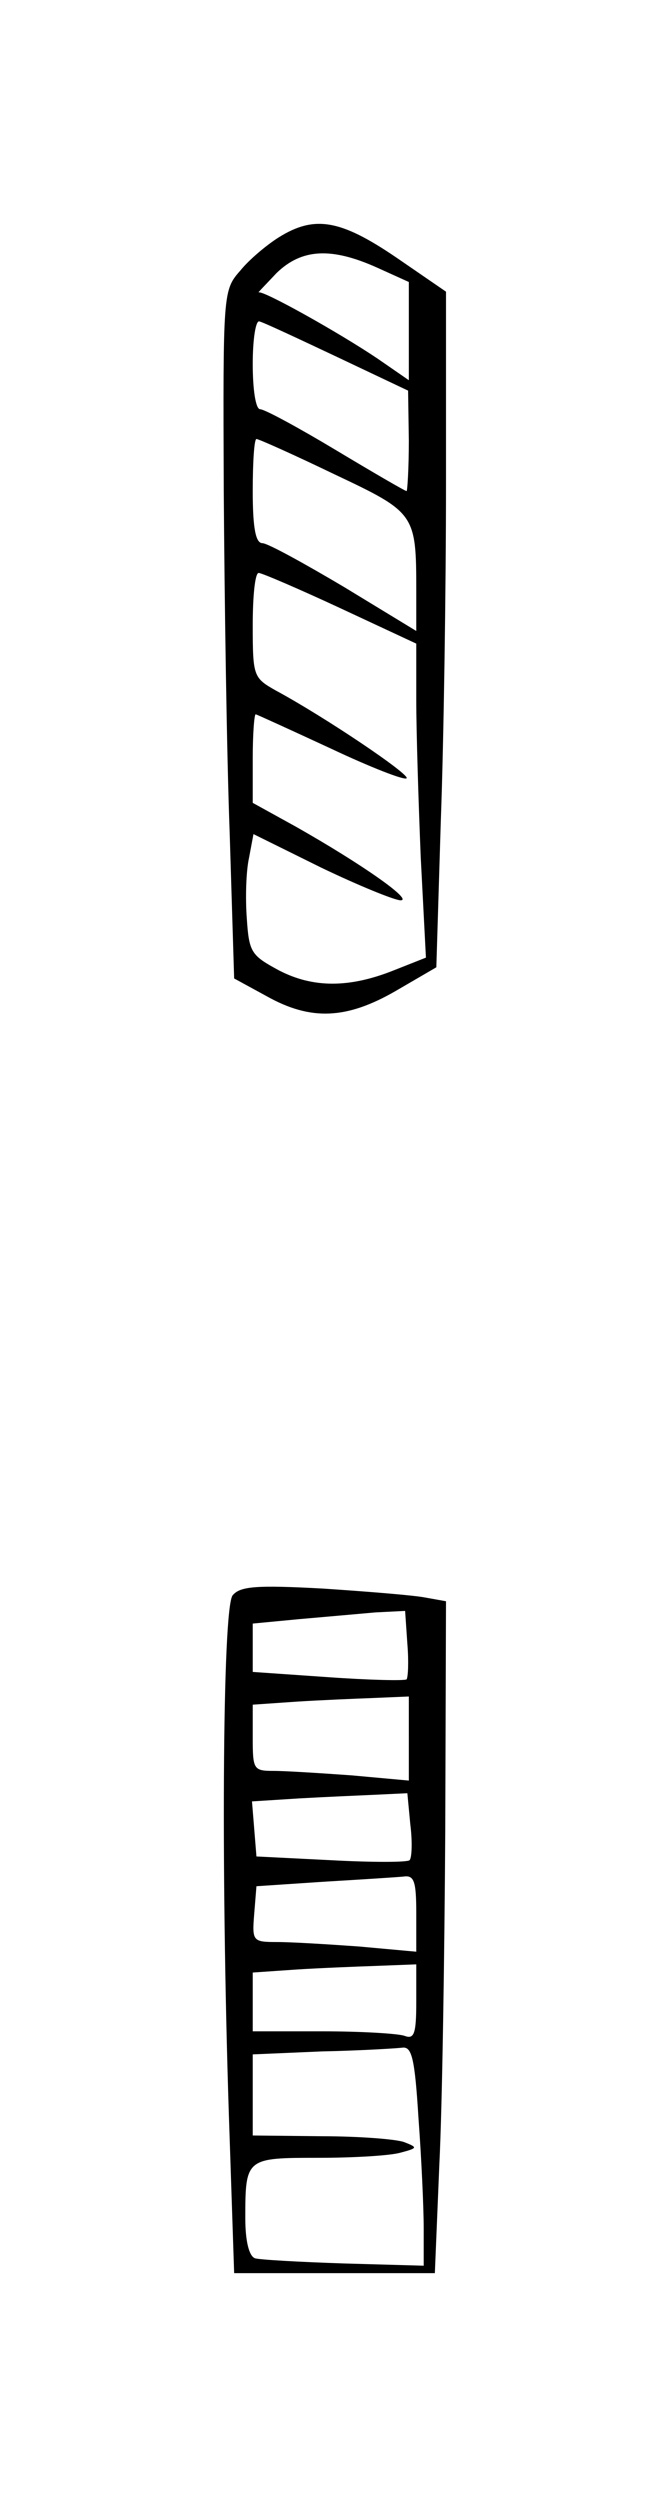 <?xml version="1.0" standalone="no"?>
<!DOCTYPE svg PUBLIC "-//W3C//DTD SVG 20010904//EN"
 "http://www.w3.org/TR/2001/REC-SVG-20010904/DTD/svg10.dtd">
<svg version="1.0" xmlns="http://www.w3.org/2000/svg"
 width="90pt" height="336pt" viewBox="0 0 90 336"
 preserveAspectRatio="xMidYMid meet">
<g transform="translate(0,336) scale(0.1,-0.1)"
fill="#000000" stroke="none">
<path d="M375 3041 c-16 -10 -40 -30 -52 -45 -23 -26 -23 -30 -22 -294 1 -147
4 -355 8 -462 l6 -195 44 -24 c59 -33 107 -31 173 7 l55 32 6 196 c4 109 7
313 7 455 l0 257 -67 46 c-75 51 -110 57 -158 27z m133 -41 l42 -19 0 -66 0
-66 -42 29 c-52 35 -154 92 -160 89 -2 -1 9 10 24 26 34 33 74 35 136 7z m-54
-120 l95 -45 1 -67 c0 -38 -2 -68 -3 -68 -2 0 -45 25 -95 55 -50 30 -96 55
-102 55 -6 0 -10 26 -10 61 0 33 4 59 9 57 5 -1 52 -23 105 -48z m-5 -157
c110 -52 111 -53 111 -158 l0 -53 -97 59 c-54 32 -103 59 -110 59 -9 0 -13 20
-13 70 0 39 2 70 5 70 3 0 50 -21 104 -47z m8 -180 l103 -48 0 -76 c0 -42 3
-137 6 -211 l7 -135 -43 -17 c-60 -24 -109 -24 -155 0 -37 20 -40 24 -43 70
-2 27 -1 63 3 81 l6 32 91 -45 c50 -24 99 -44 107 -44 17 0 -51 48 -141 99
l-58 32 0 60 c0 32 2 59 4 59 1 0 47 -21 101 -46 53 -25 99 -43 102 -40 5 5
-111 83 -176 118 -30 17 -31 19 -31 88 0 38 3 70 8 70 4 0 53 -21 109 -47z"/>
<path d="M313 1216 c-14 -17 -16 -390 -4 -731 l6 -180 135 0 135 0 6 145 c4
80 7 283 8 451 l1 307 -28 5 c-15 3 -77 8 -137 12 -91 5 -112 3 -122 -9z m234
-113 c-3 -2 -50 -1 -106 3 l-101 7 0 33 0 32 63 6 c34 3 80 7 102 9 l40 2 3
-44 c2 -24 1 -45 -1 -48z m3 -79 l0 -57 -77 7 c-42 3 -89 6 -105 6 -27 0 -28
2 -28 45 l0 44 58 4 c31 2 78 4 105 5 l47 2 0 -56z m2 -116 c3 -24 2 -45 -1
-48 -3 -3 -51 -3 -106 0 l-100 5 -3 37 -3 37 63 4 c35 2 82 4 104 5 l42 2 4
-42z m8 -119 l0 -52 -77 7 c-42 3 -91 6 -110 6 -33 0 -34 1 -31 38 l3 37 90 6
c50 3 98 6 108 7 14 2 17 -6 17 -49z m0 -120 c0 -43 -3 -50 -16 -45 -9 3 -58
6 -110 6 l-94 0 0 40 0 39 58 4 c31 2 81 4 110 5 l52 2 0 -51z m3 -156 c4 -54
7 -120 7 -148 l0 -50 -107 3 c-60 2 -114 5 -120 7 -8 3 -13 23 -13 54 0 81 1
81 99 81 47 0 97 3 110 7 23 6 23 7 5 14 -10 4 -61 8 -111 8 l-93 1 0 55 0 54
93 4 c50 1 99 4 108 5 13 2 17 -14 22 -95z"/>
</g>
</svg>
